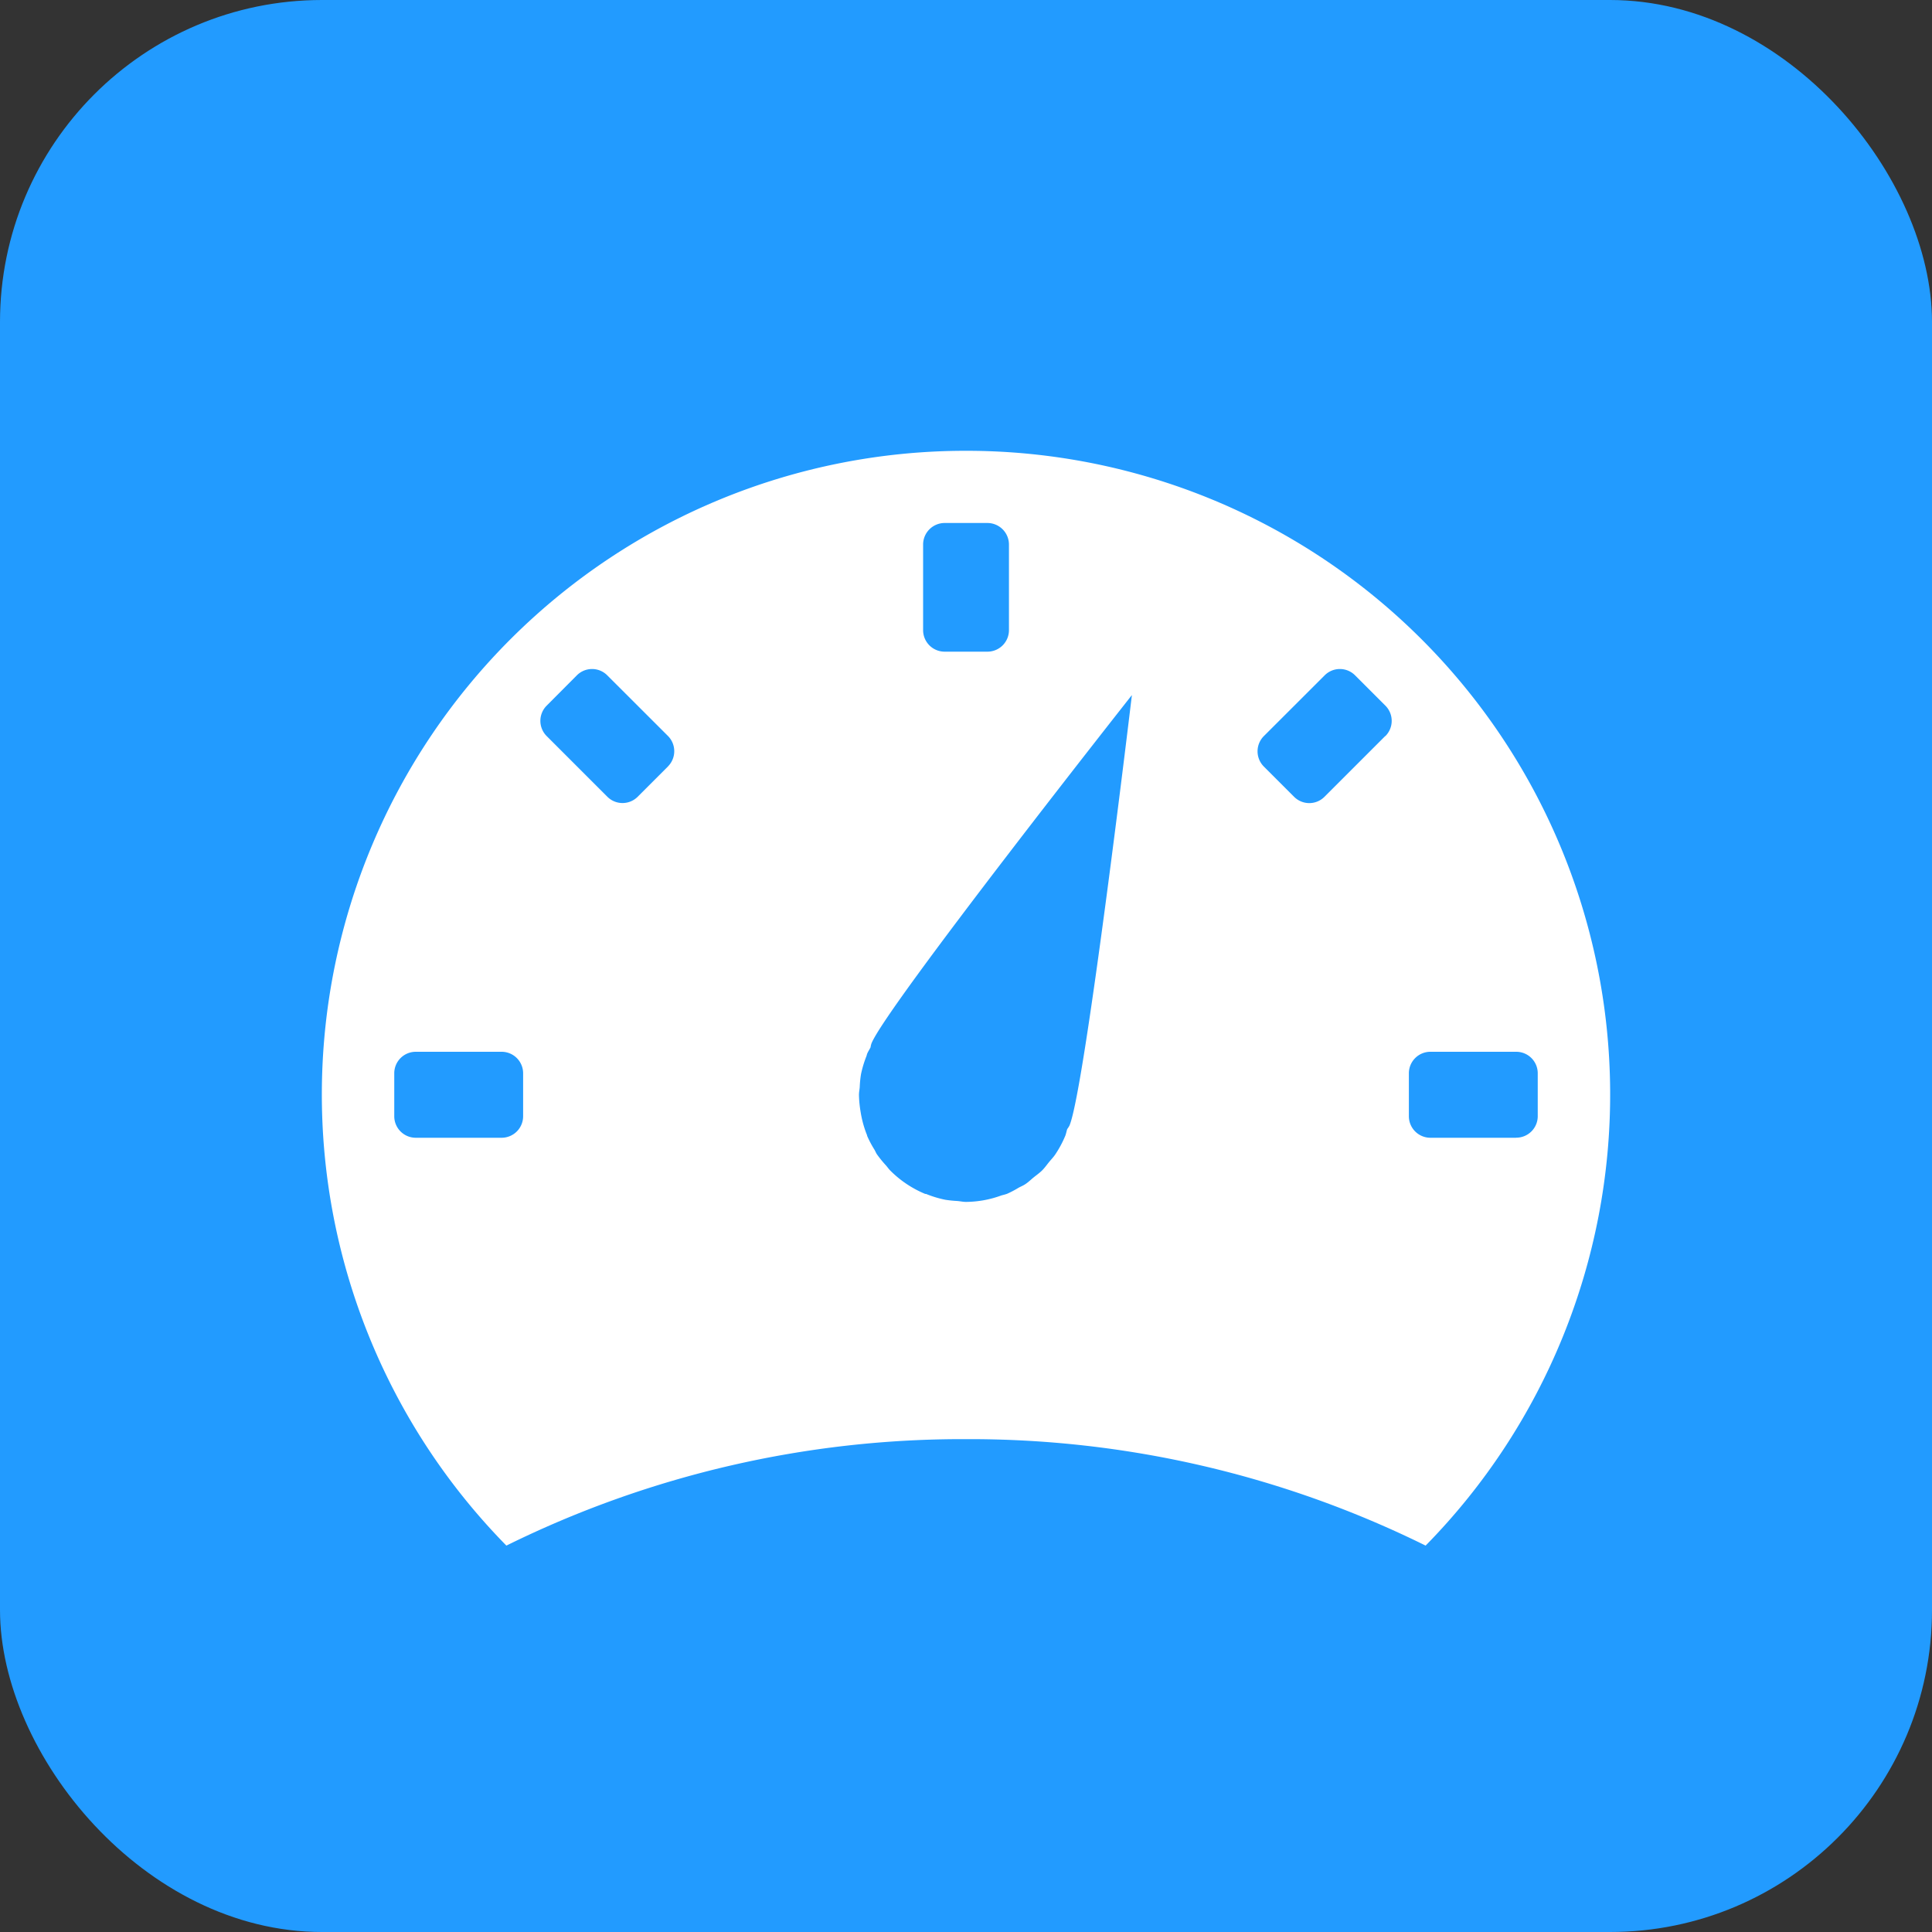 <svg xmlns="http://www.w3.org/2000/svg" width="30" height="30" viewBox="0 0 30 30">
  <rect x="0" y="0" width="30" height="30" fill="#333333" stroke="none"/>
  <g id="Job_Offer_Inverted_Icon" data-name="Job Offer Inverted Icon" transform="translate(-885 -106)">
    <rect id="Rectangle_797" data-name="Rectangle 797" width="30" height="30" rx="5" transform="translate(885 106)" fill="#229bff"/>
    <g id="Group_2355" data-name="Group 2355" transform="translate(889.75 110.986)">
      <path id="Path_41" data-name="Path 41" d="M10.25,2.014a9.995,9.995,0,0,0-7.137,17,15.984,15.984,0,0,1,7.137-1.653,15.984,15.984,0,0,1,7.137,1.653,9.995,9.995,0,0,0-7.137-17ZM9.584,3.469a.335.335,0,0,1,.333-.334h.667a.335.335,0,0,1,.333.334V4.8a.334.334,0,0,1-.333.333H9.916A.334.334,0,0,1,9.584,4.8ZM3.373,12.347a.334.334,0,0,1-.334.334H1.705a.334.334,0,0,1-.333-.334V11.68a.334.334,0,0,1,.333-.334H3.039a.334.334,0,0,1,.334.334Zm2.25-5.432-.471.471a.333.333,0,0,1-.471,0l-.943-.943a.334.334,0,0,1,0-.471L4.208,5.5a.333.333,0,0,1,.471,0l.943.942A.335.335,0,0,1,5.623,6.914Zm6.236,5.572a.355.355,0,0,1-.037.059c-.012.036-.017.071-.031.106l0,0a1.668,1.668,0,0,1-.156.29c-.03.044-.067.081-.1.122s-.066.088-.106.127-.086.071-.129.106-.078.07-.122.1-.075.04-.111.06a1.608,1.608,0,0,1-.174.092c-.031.013-.065.019-.1.03a1.615,1.615,0,0,1-.255.07,1.647,1.647,0,0,1-.283.028H10.25c-.046,0-.089-.01-.135-.014a1.728,1.728,0,0,1-.186-.019,1.641,1.641,0,0,1-.3-.091l-.013,0h0a1.664,1.664,0,0,1-.545-.366c-.024-.025-.043-.053-.065-.078a1.785,1.785,0,0,1-.14-.172c-.014-.022-.024-.047-.037-.07a1.623,1.623,0,0,1-.114-.215c0-.01-.006-.022-.01-.032a1.647,1.647,0,0,1-.091-.338,1.788,1.788,0,0,1-.026-.262v-.005c0-.043.009-.082.012-.123a1.593,1.593,0,0,1,.02-.2,1.691,1.691,0,0,1,.082-.273c.006-.014.008-.028.013-.042v0c.015-.036.036-.066.053-.1a.309.309,0,0,1,.015-.063c.243-.588,4.043-5.407,4.043-5.407S12.1,11.9,11.859,12.486Zm4.9-6.043-.943.943a.333.333,0,0,1-.471,0l-.471-.471a.335.335,0,0,1,0-.471L15.82,5.5a.333.333,0,0,1,.471,0l.471.471A.334.334,0,0,1,16.763,6.443Zm2.031,6.237H17.461a.334.334,0,0,1-.334-.334V11.68a.334.334,0,0,1,.334-.334h1.334a.334.334,0,0,1,.333.334v.666A.334.334,0,0,1,18.795,12.68Z" fill="#fff"/>
    </g>
  </g>
</svg>
